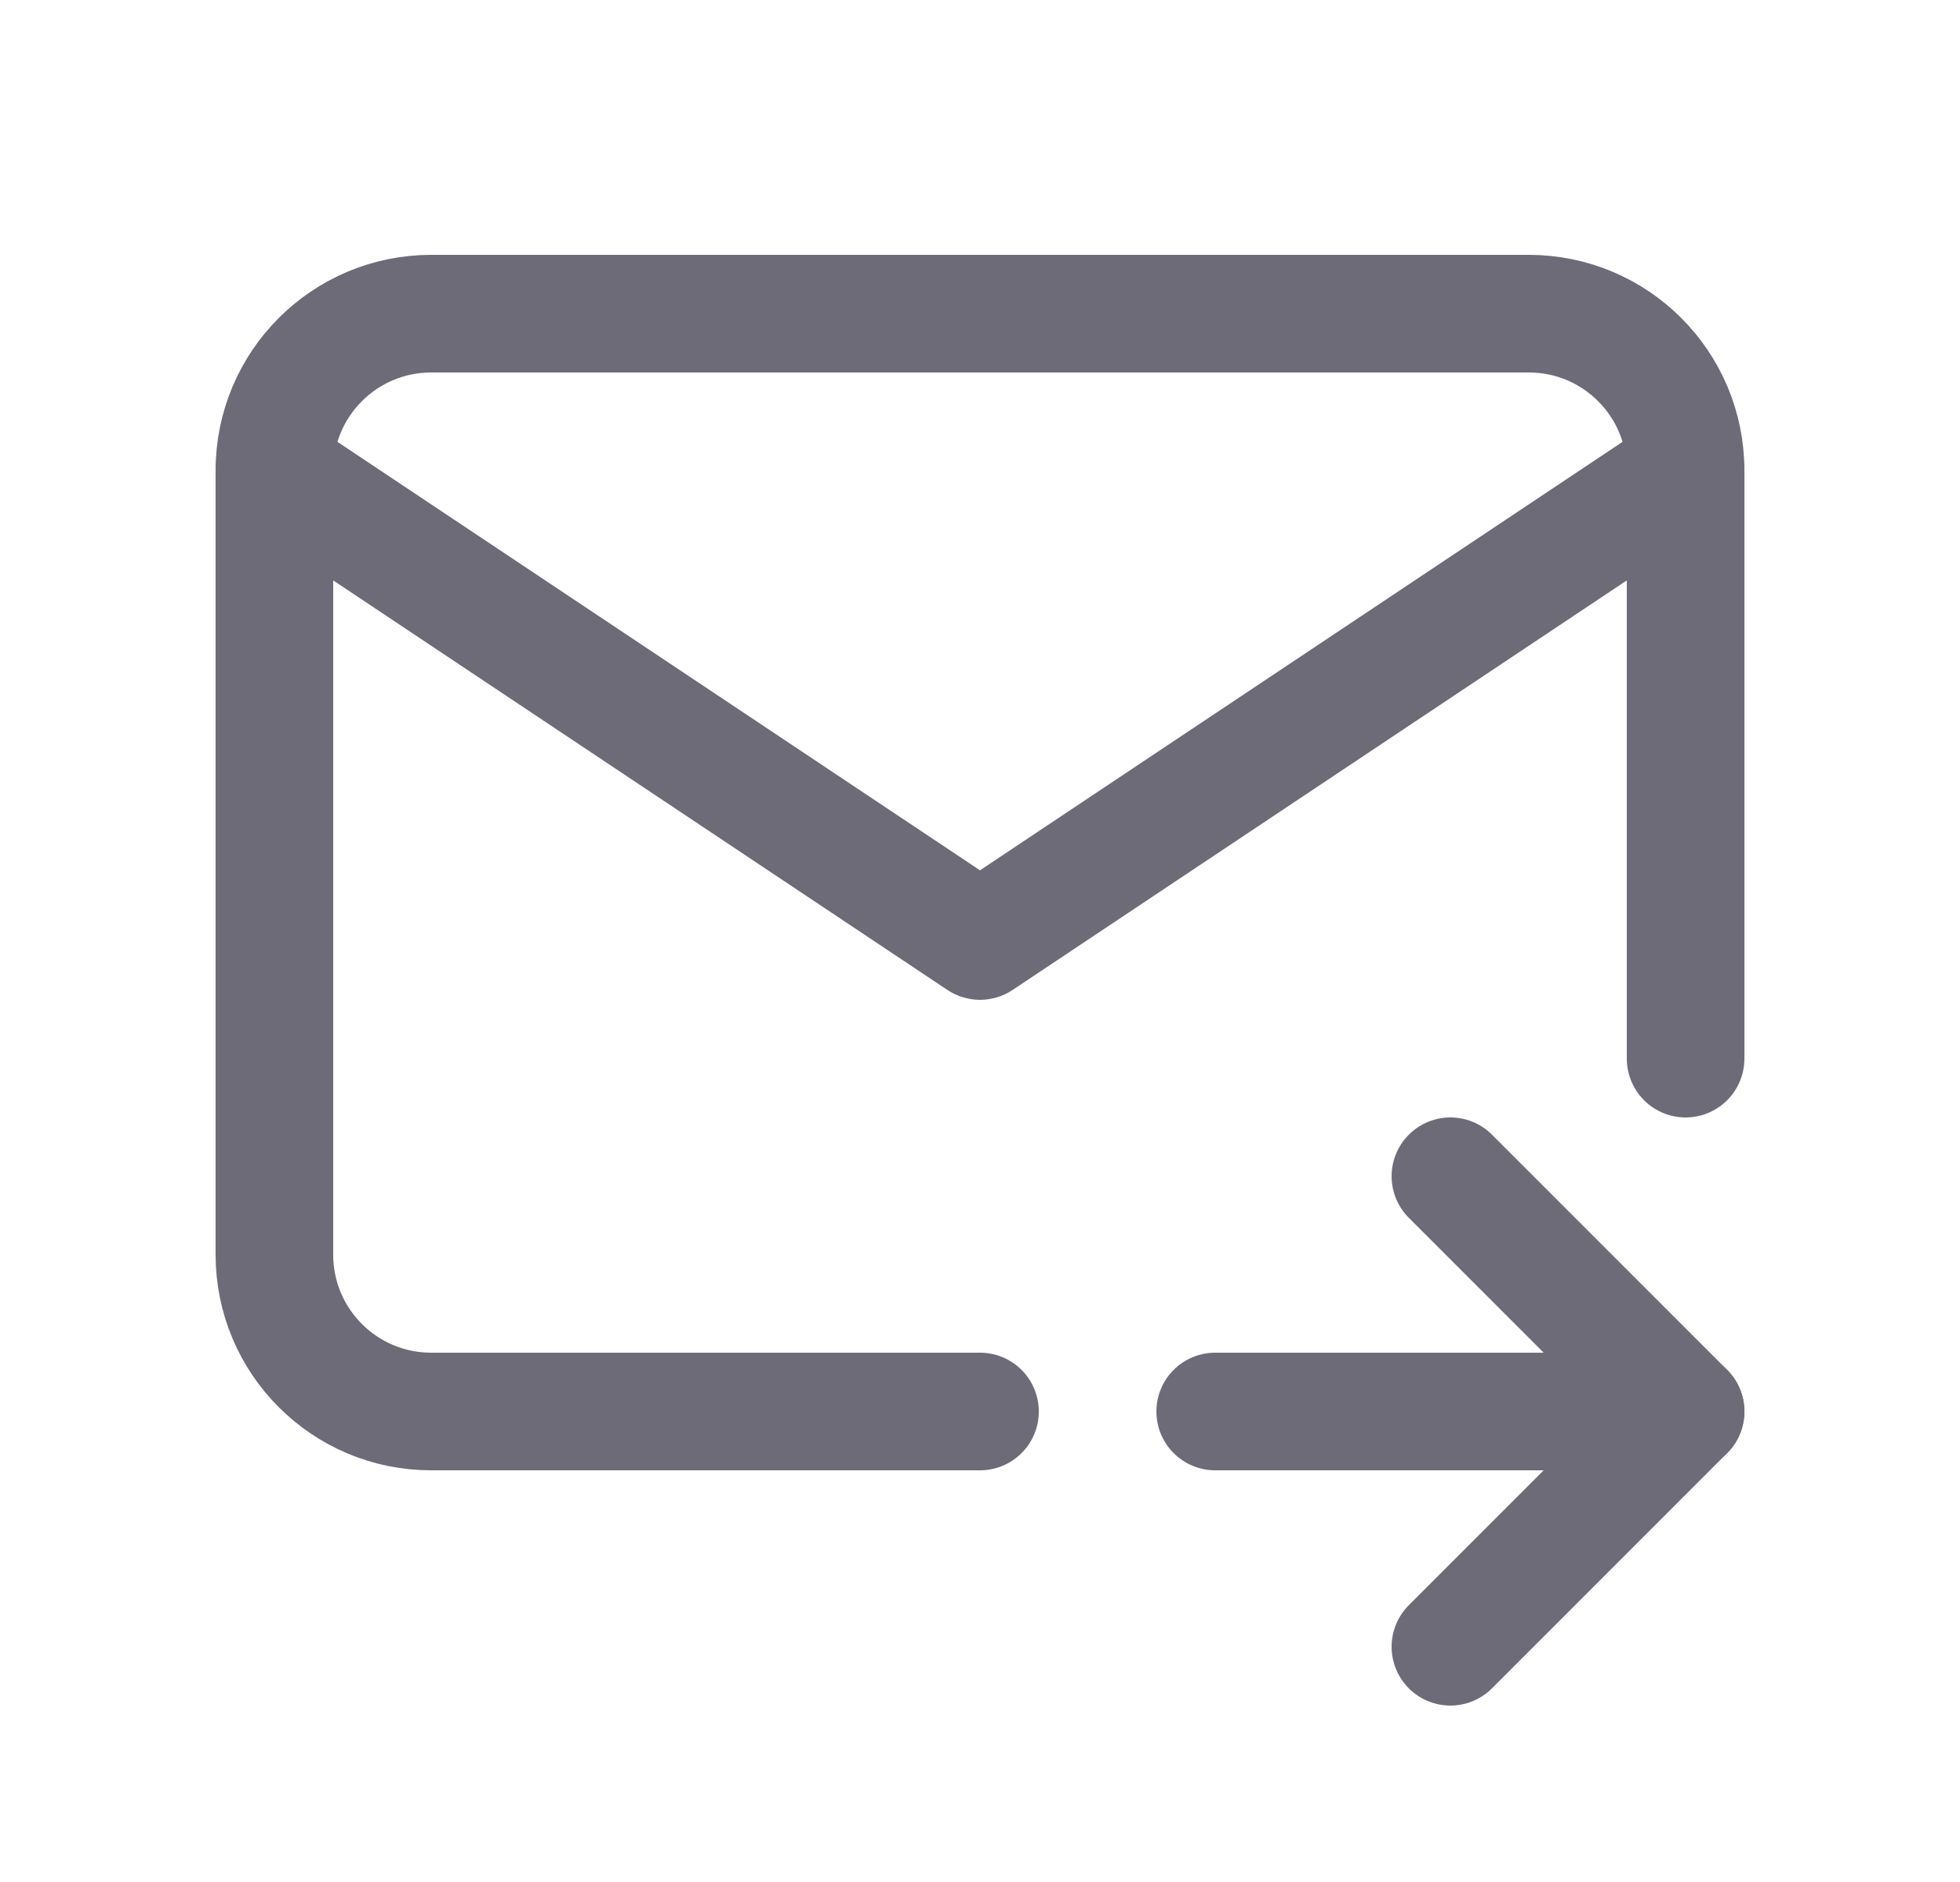 <svg width="25" height="24" viewBox="0 0 25 24" fill="none" xmlns="http://www.w3.org/2000/svg">
<path d="M12.5 18H5.5C4.395 18 3.5 17.105 3.5 16V6C3.5 4.895 4.395 4 5.5 4H19.5C20.605 4 21.5 4.895 21.5 6V13.5" stroke="#6D6B77" stroke-width="1.5" stroke-linecap="round" stroke-linejoin="round"/>
<path d="M3.5 6L12.5 12L21.5 6" stroke="#6D6B77" stroke-width="1.5" stroke-linecap="round" stroke-linejoin="round"/>
<path d="M15.5 18H21.5" stroke="#6D6B77" stroke-width="1.5" stroke-linecap="round" stroke-linejoin="round"/>
<path d="M18.5 15L21.5 18L18.5 21" stroke="#6D6B77" stroke-width="1.5" stroke-linecap="round" stroke-linejoin="round"/>
</svg>
